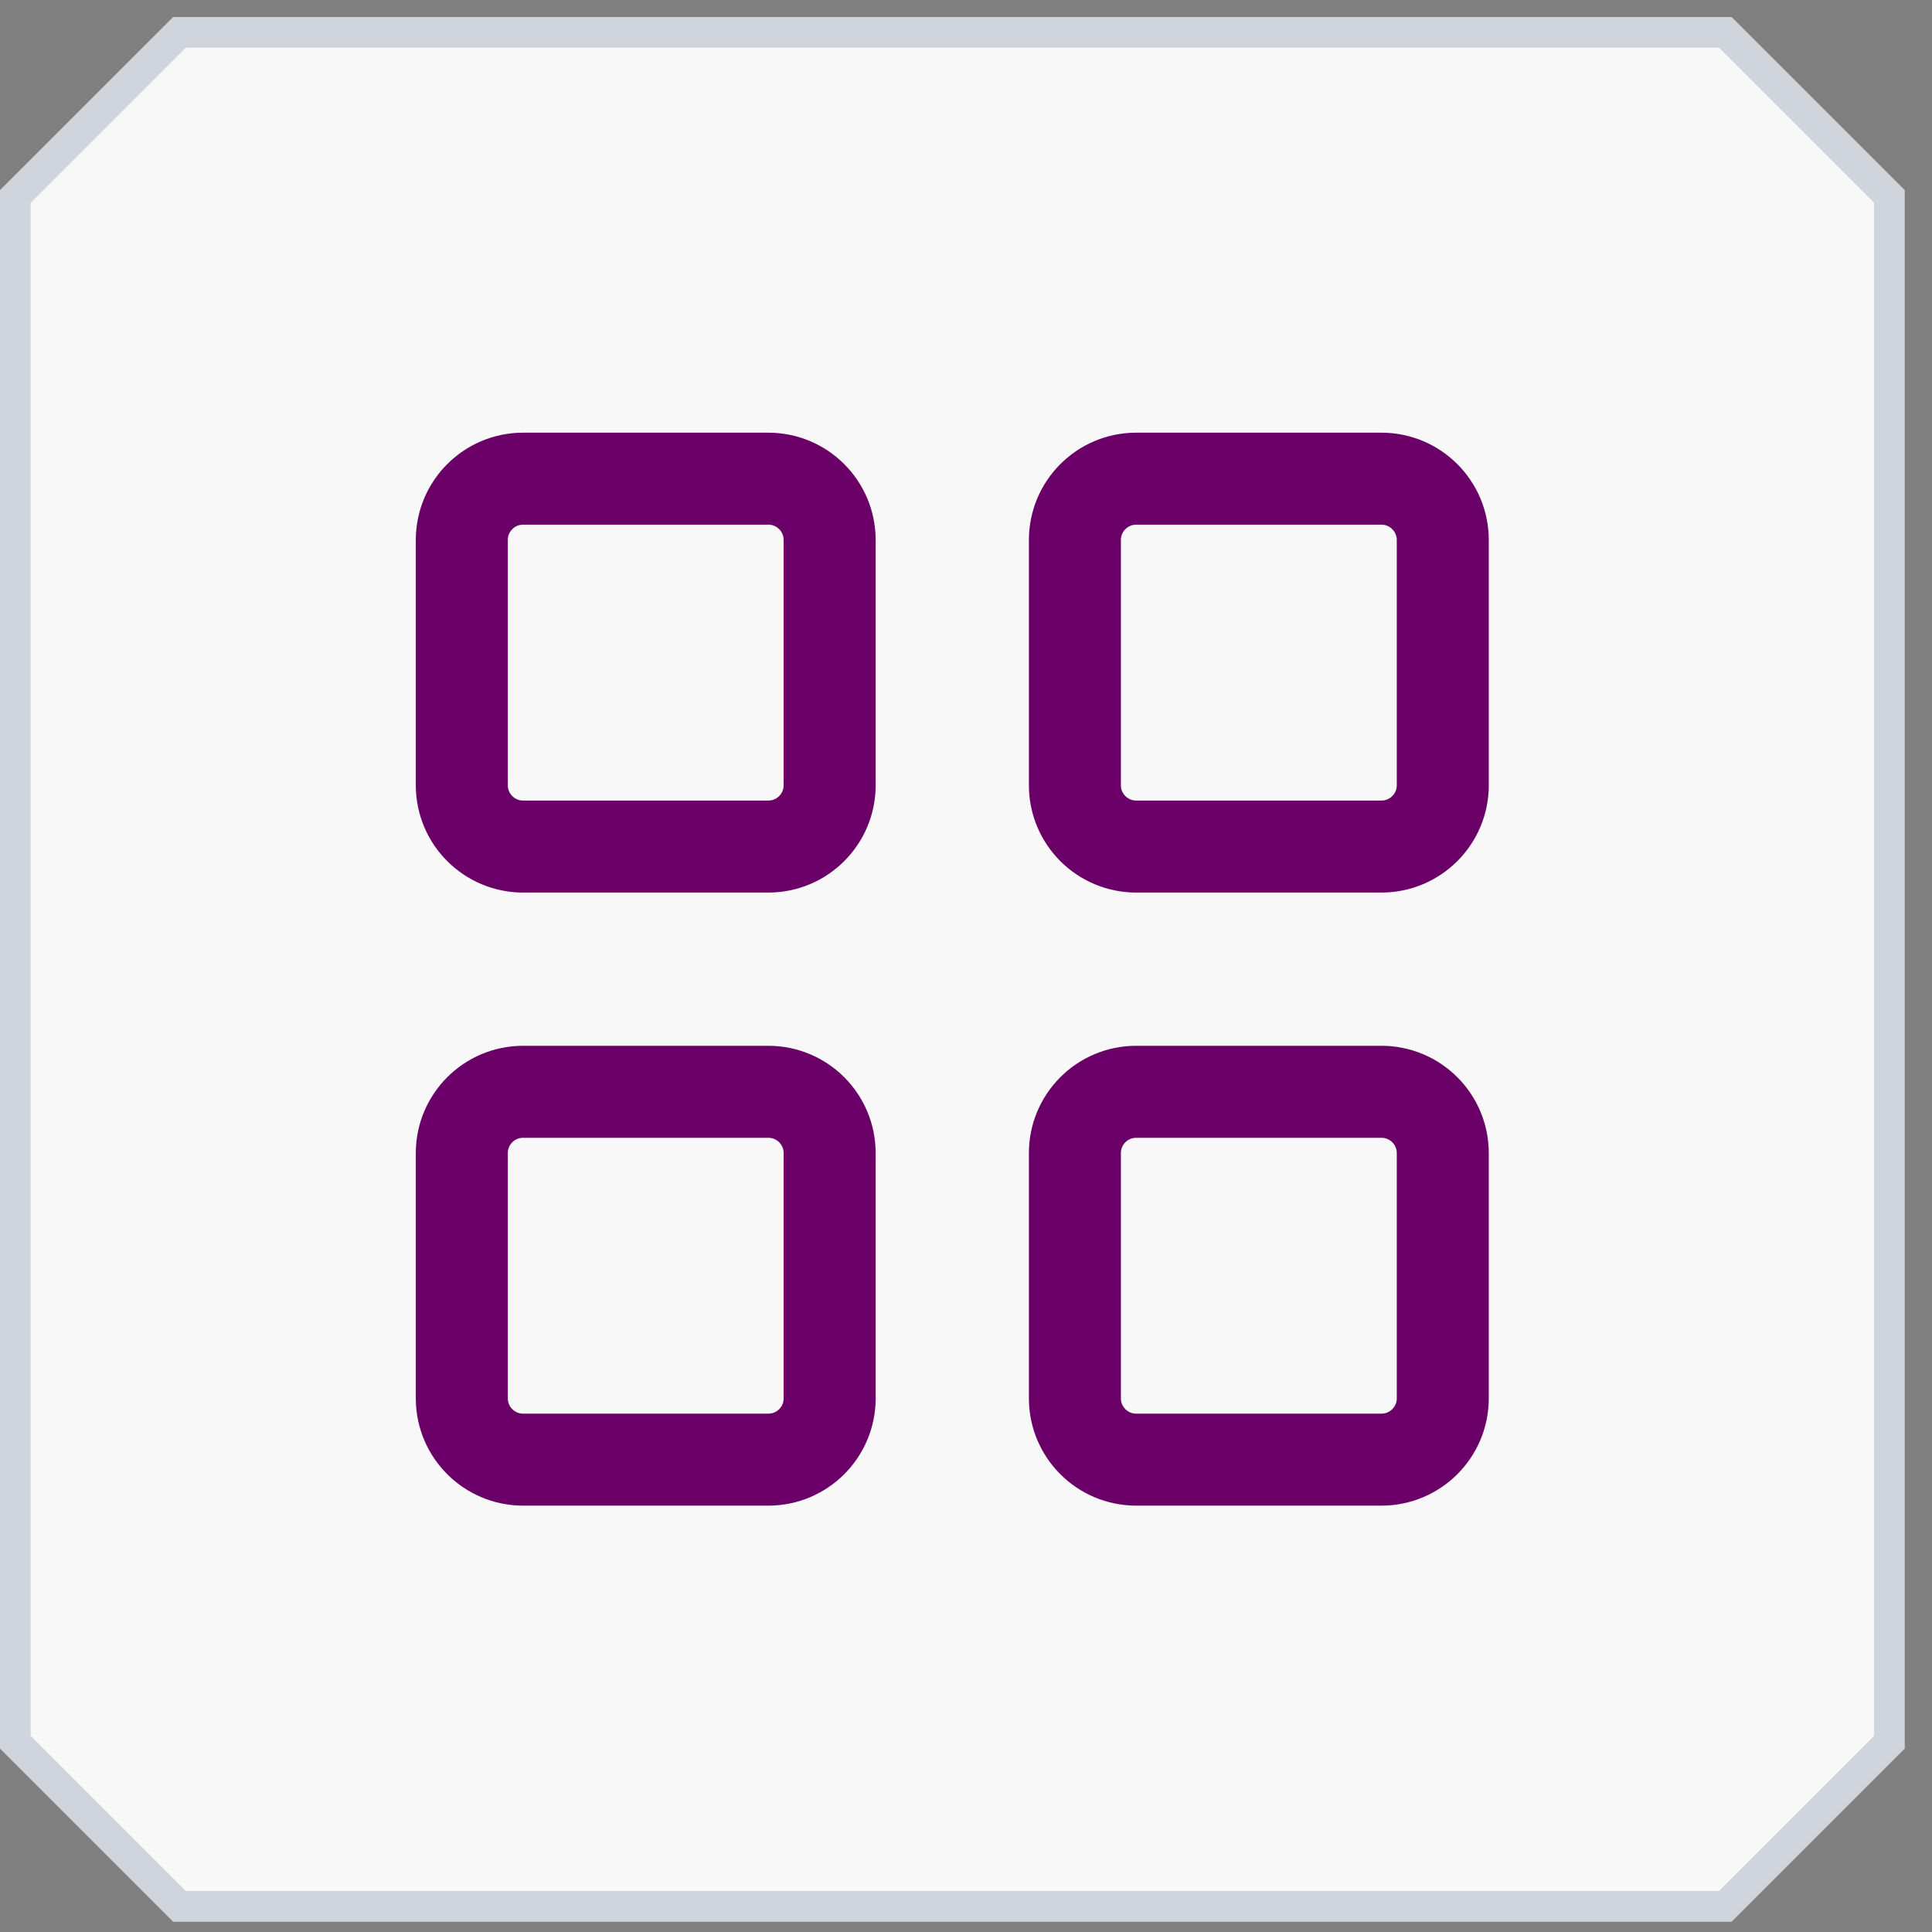 <svg width="63" height="63" viewBox="0 0 63 63" fill="none" xmlns="http://www.w3.org/2000/svg">
<rect x="0" y="0" width="63" height="63" fill="#808080" stroke="none"/>
<path d="M0.5 31.609V6.407L5.854 1.054H31.055H56.257L61.611 6.407V31.609V56.811L56.257 62.165H31.055H5.854L0.5 56.811V31.609Z" fill="#F8F8F8" stroke="#D0D5DD"/>
<path d="M15.059 17.609C15.059 16.505 15.954 15.609 17.058 15.609H25.055C26.159 15.609 27.054 16.505 27.054 17.609V25.606C27.054 26.71 26.159 27.605 25.055 27.605H17.058C15.954 27.605 15.059 26.71 15.059 25.606V17.609Z" stroke="#6A0067" stroke-width="3" stroke-linecap="round" stroke-linejoin="round"/>
<path d="M15.059 37.601C15.059 36.497 15.954 35.602 17.058 35.602H25.055C26.159 35.602 27.054 36.497 27.054 37.601V45.598C27.054 46.702 26.159 47.597 25.055 47.597H17.058C15.954 47.597 15.059 46.702 15.059 45.598V37.601Z" stroke="#6A0067" stroke-width="3" stroke-linecap="round" stroke-linejoin="round"/>
<path d="M35.051 17.609C35.051 16.505 35.946 15.609 37.05 15.609H45.047C46.151 15.609 47.047 16.505 47.047 17.609V25.606C47.047 26.71 46.151 27.605 45.047 27.605H37.05C35.946 27.605 35.051 26.71 35.051 25.606V17.609Z" stroke="#6A0067" stroke-width="3" stroke-linecap="round" stroke-linejoin="round"/>
<path d="M35.051 37.601C35.051 36.497 35.946 35.602 37.05 35.602H45.047C46.151 35.602 47.047 36.497 47.047 37.601V45.598C47.047 46.702 46.151 47.597 45.047 47.597H37.05C35.946 47.597 35.051 46.702 35.051 45.598V37.601Z" stroke="#6A0067" stroke-width="3" stroke-linecap="round" stroke-linejoin="round"/>
</svg>
